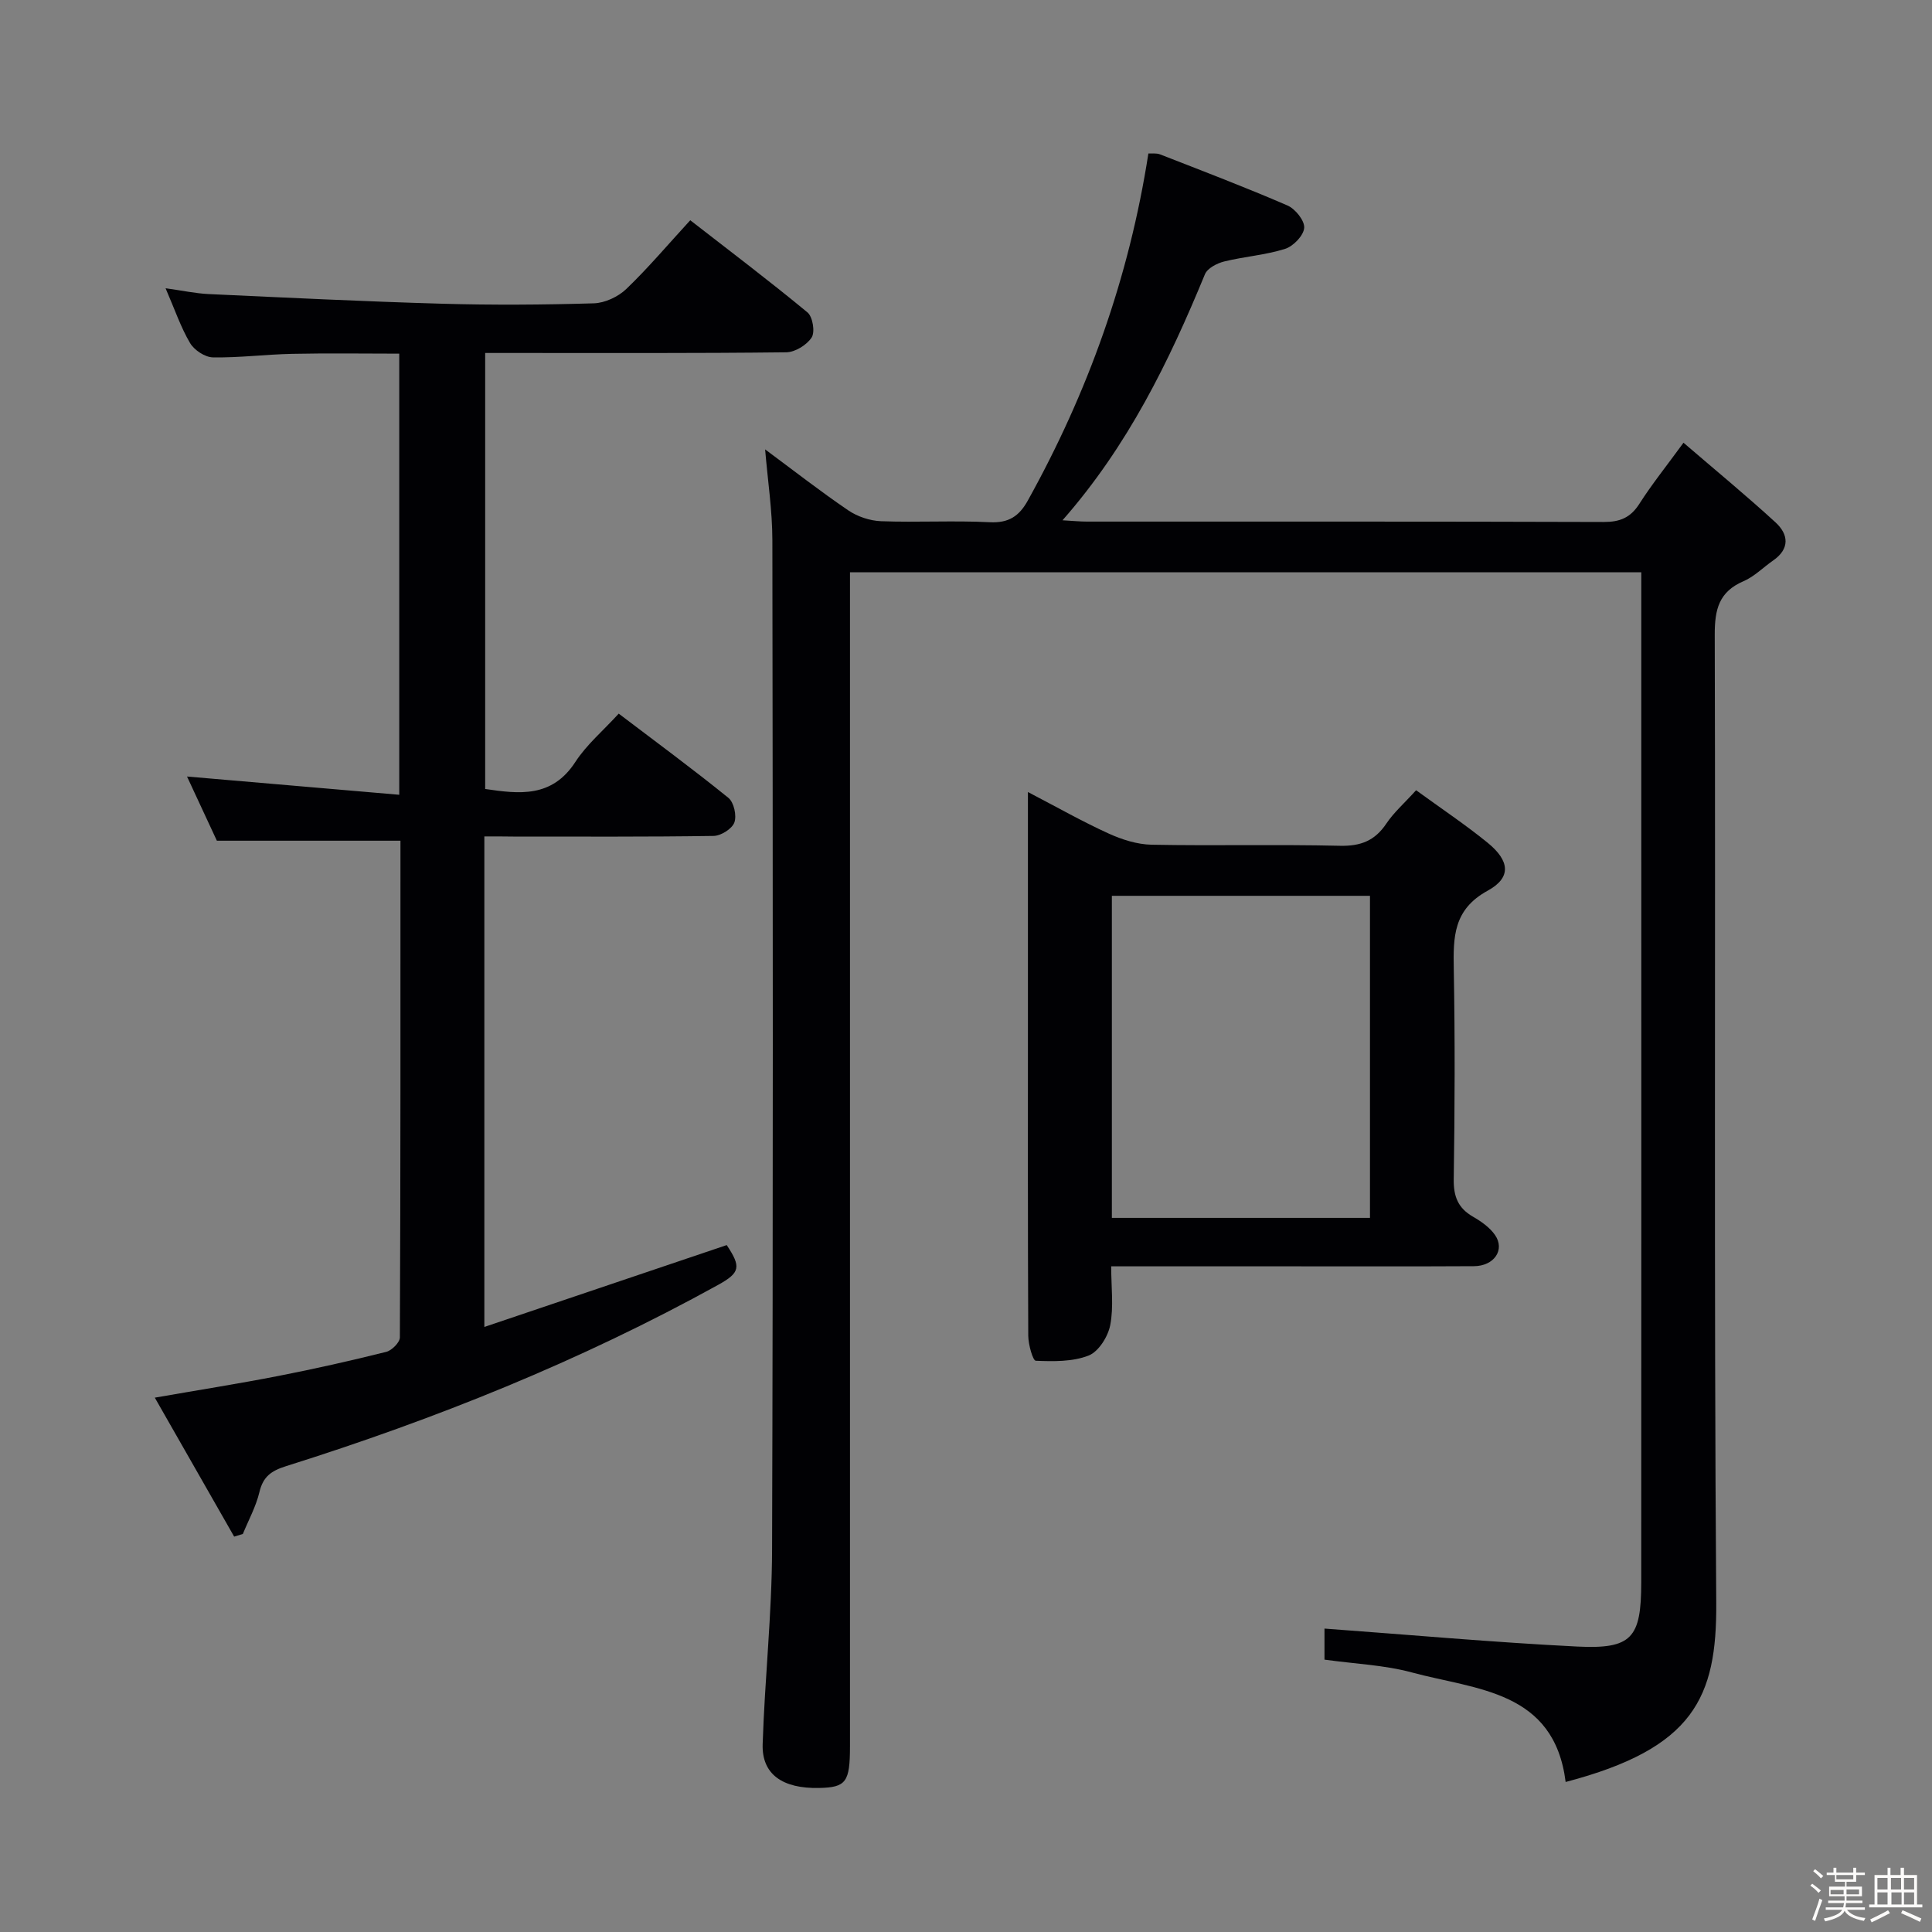 <svg enable-background="new 0 0 400 400" viewBox="0 0 400 400" xmlns="http://www.w3.org/2000/svg"><rect x="0" y="0" width="400" height="400" fill="#808080" stroke="none"/><path d="m374.8 390.4.4-.4c.7.5 1.3 1 1.8 1.4l-.5.5c-.5-.6-1.1-1.1-1.7-1.5zm1 7.3-.6-.3c.5-1.4 1.1-2.8 1.5-4.3.2.1.4.2.6.3-.5 1.3-1 2.8-1.5 4.3zm-.4-10.3.4-.4c.4.3 1 .8 1.7 1.4l-.5.5c-.4-.5-1-1-1.6-1.5zm2.5.3h1.7v-1h.6v1h3.5v-1h.6v1h1.8v.5h-1.8v1.4h-2v1h3.2v2h-3.2v.9h3.3v.5h-3.4c0 .3-.1.6-.1.9h4v.5h-3.7c.7.9 1.9 1.5 3.8 1.7-.1.2-.2.4-.3.6-2.1-.4-3.5-1.1-4-2.1-.4 1-1.8 1.7-4 2.2-.1-.2-.2-.4-.3-.6 2.1-.4 3.4-1 3.8-1.8h-3.4v-.5h3.6c.1-.3.1-.6.2-.9h-3.3v-.5h3.4c0-.3 0-.6 0-.9h-3.2v-2h3.3v-1h-2.1v-1.4h-1.7v-.5zm1.1 3.5v1h2.7c0-.3 0-.4 0-.4 0-.1 0-.2 0-.2 0-.1 0-.2 0-.3h-2.7zm1.2-3v.9h3.5v-.9zm4.7 3h-2.6v.6.4h2.6z" fill="#fcfbfa"/><path d="m393.6 386.7h.6v1.5h2.7v6.1h1.1v.6h-11v-.6h1.1v-6.1h2.7v-1.5h.6v1.5h2.1v-1.5zm-2.7 8.8.4.6c-1.2.6-2.5 1.3-3.8 1.9-.1-.2-.2-.4-.3-.6 1.2-.6 2.5-1.2 3.7-1.9zm-2.2-6.7v2.4h2.1v-2.4zm0 3v2.5h2.1v-2.5zm2.8-3v2.4h2.1v-2.4zm.1 3v2.5h2.1v-2.5h-2.2zm5.9 6.1c-1.4-.7-2.7-1.3-3.9-1.8l.3-.6c1.5.6 2.7 1.2 3.9 1.7zm-1.2-9.1h-2.1v2.4h2.1zm-2.1 3v2.5h2.1v-2.5z" fill="#fcfbfa"/><g fill="#010104"><path d="m274.22 343.61c0-2.63 0-5.05 0-6.43 17.58 1.28 34.92 2.85 52.3 3.72 11.34.56 13.28-1.75 13.28-13.29.03-55.16.01-110.33.01-165.49 0-12.67 0-25.33 0-38 0-1.79 0-3.58 0-5.64-54.81 0-109.04 0-163.83 0v6.06 236.99c0 7.44-.81 8.53-6.38 8.65-7.61.16-11.9-2.84-11.7-9.07.43-13.45 1.91-26.88 1.95-40.32.22-69.66.16-139.33.06-208.99-.01-6.1-.95-12.2-1.5-18.76 5.78 4.28 11.36 8.64 17.21 12.62 1.91 1.3 4.48 2.16 6.79 2.25 7.49.28 15.01-.17 22.49.21 3.93.2 6.1-1.24 7.9-4.49 12.44-22.4 20.96-46.13 24.96-71.85.59.04 1.61-.13 2.44.19 8.82 3.44 17.67 6.81 26.35 10.57 1.62.7 3.58 3.13 3.47 4.63-.11 1.59-2.25 3.81-3.94 4.35-4.08 1.29-8.46 1.59-12.64 2.62-1.48.37-3.46 1.4-3.97 2.64-7.43 18.04-15.9 35.47-29.49 50.94 2.26.13 3.66.27 5.05.27 35.66.01 71.33-.04 106.99.08 3.35.01 5.54-.87 7.38-3.74 2.57-4.03 5.59-7.79 9.15-12.67 6.64 5.71 13 10.94 19.06 16.5 2.69 2.47 3 5.46-.51 7.89-2.05 1.42-3.88 3.32-6.12 4.28-5.08 2.18-5.97 5.82-5.96 11.03.19 66.83-.18 133.66.31 200.49.14 19.63-4.65 30.13-31.18 37.09-2.38-18.98-18.49-19.07-31.85-22.68-5.68-1.54-11.76-1.77-18.08-2.65z"/><path d="m100.28 173.17v101.56c16.99-5.74 33.57-11.34 50.18-16.95 3.01 4.53 2.81 5.71-1.83 8.27-28.46 15.72-58.47 27.77-89.43 37.51-3.07.97-4.73 2.17-5.49 5.36-.71 2.99-2.25 5.79-3.43 8.67-.6.18-1.2.36-1.8.55-5.33-9.33-10.66-18.66-16.43-28.77 9.11-1.59 17.37-2.89 25.56-4.49 7.49-1.46 14.94-3.14 22.35-4.99 1.16-.29 2.82-1.95 2.83-2.99.15-34.31.12-68.62.12-102.84-12.51 0-24.72 0-38.01 0-1.74-3.73-3.99-8.59-6.18-13.29 14.73 1.27 29.15 2.51 43.94 3.78 0-31.09 0-60.86 0-91.33-7.34 0-14.75-.12-22.16.04-5.48.11-10.96.83-16.43.73-1.63-.03-3.85-1.5-4.71-2.95-1.92-3.24-3.14-6.88-5.08-11.36 3.54.49 6.19 1.07 8.86 1.2 16.1.74 32.21 1.54 48.32 2 10.49.3 21 .23 31.48-.08 2.3-.07 5.04-1.35 6.73-2.97 4.55-4.37 8.63-9.21 13.24-14.23 8.16 6.34 16.36 12.54 24.27 19.08 1.08.89 1.6 4.04.87 5.18-1 1.56-3.43 3.06-5.27 3.08-18.82.22-37.65.14-56.48.14-1.82 0-3.64 0-5.85 0v90.27c7.02 1.03 13.82 1.89 18.68-5.61 2.31-3.56 5.7-6.41 8.97-9.99 7.77 5.9 15.38 11.5 22.71 17.44 1.14.92 1.75 3.68 1.23 5.1-.48 1.31-2.77 2.75-4.29 2.78-13.83.21-27.66.13-41.49.13-1.78-.03-3.59-.03-5.98-.03z"/><path d="m293.19 163.61c5.22 3.8 10.2 7.12 14.82 10.88 4.57 3.73 4.96 7.2-.01 9.92-7.13 3.91-7.13 9.6-7.01 16.25.26 14.49.21 28.99-.01 43.49-.05 3.58.89 5.97 3.98 7.75 1.7.98 3.48 2.22 4.57 3.8 2.12 3.07-.19 6.43-4.38 6.45-12.66.07-25.33.03-37.99.03-12.13 0-24.26 0-37.1 0 0 4.35.54 8.39-.2 12.18-.46 2.37-2.41 5.48-4.47 6.29-3.31 1.3-7.28 1.23-10.94 1.08-.61-.02-1.55-3.36-1.56-5.18-.11-22.16-.07-44.32-.07-66.49 0-14.98 0-29.96 0-46.08 5.99 3.12 11.22 6.09 16.68 8.58 2.77 1.26 5.92 2.27 8.92 2.33 12.99.25 26-.09 38.99.22 4.3.1 7.24-1.04 9.62-4.6 1.55-2.31 3.72-4.21 6.16-6.9zm-62.99 88.54h53.44c0-22.5 0-44.55 0-66.68-17.97 0-35.64 0-53.44 0z"/></g></svg>